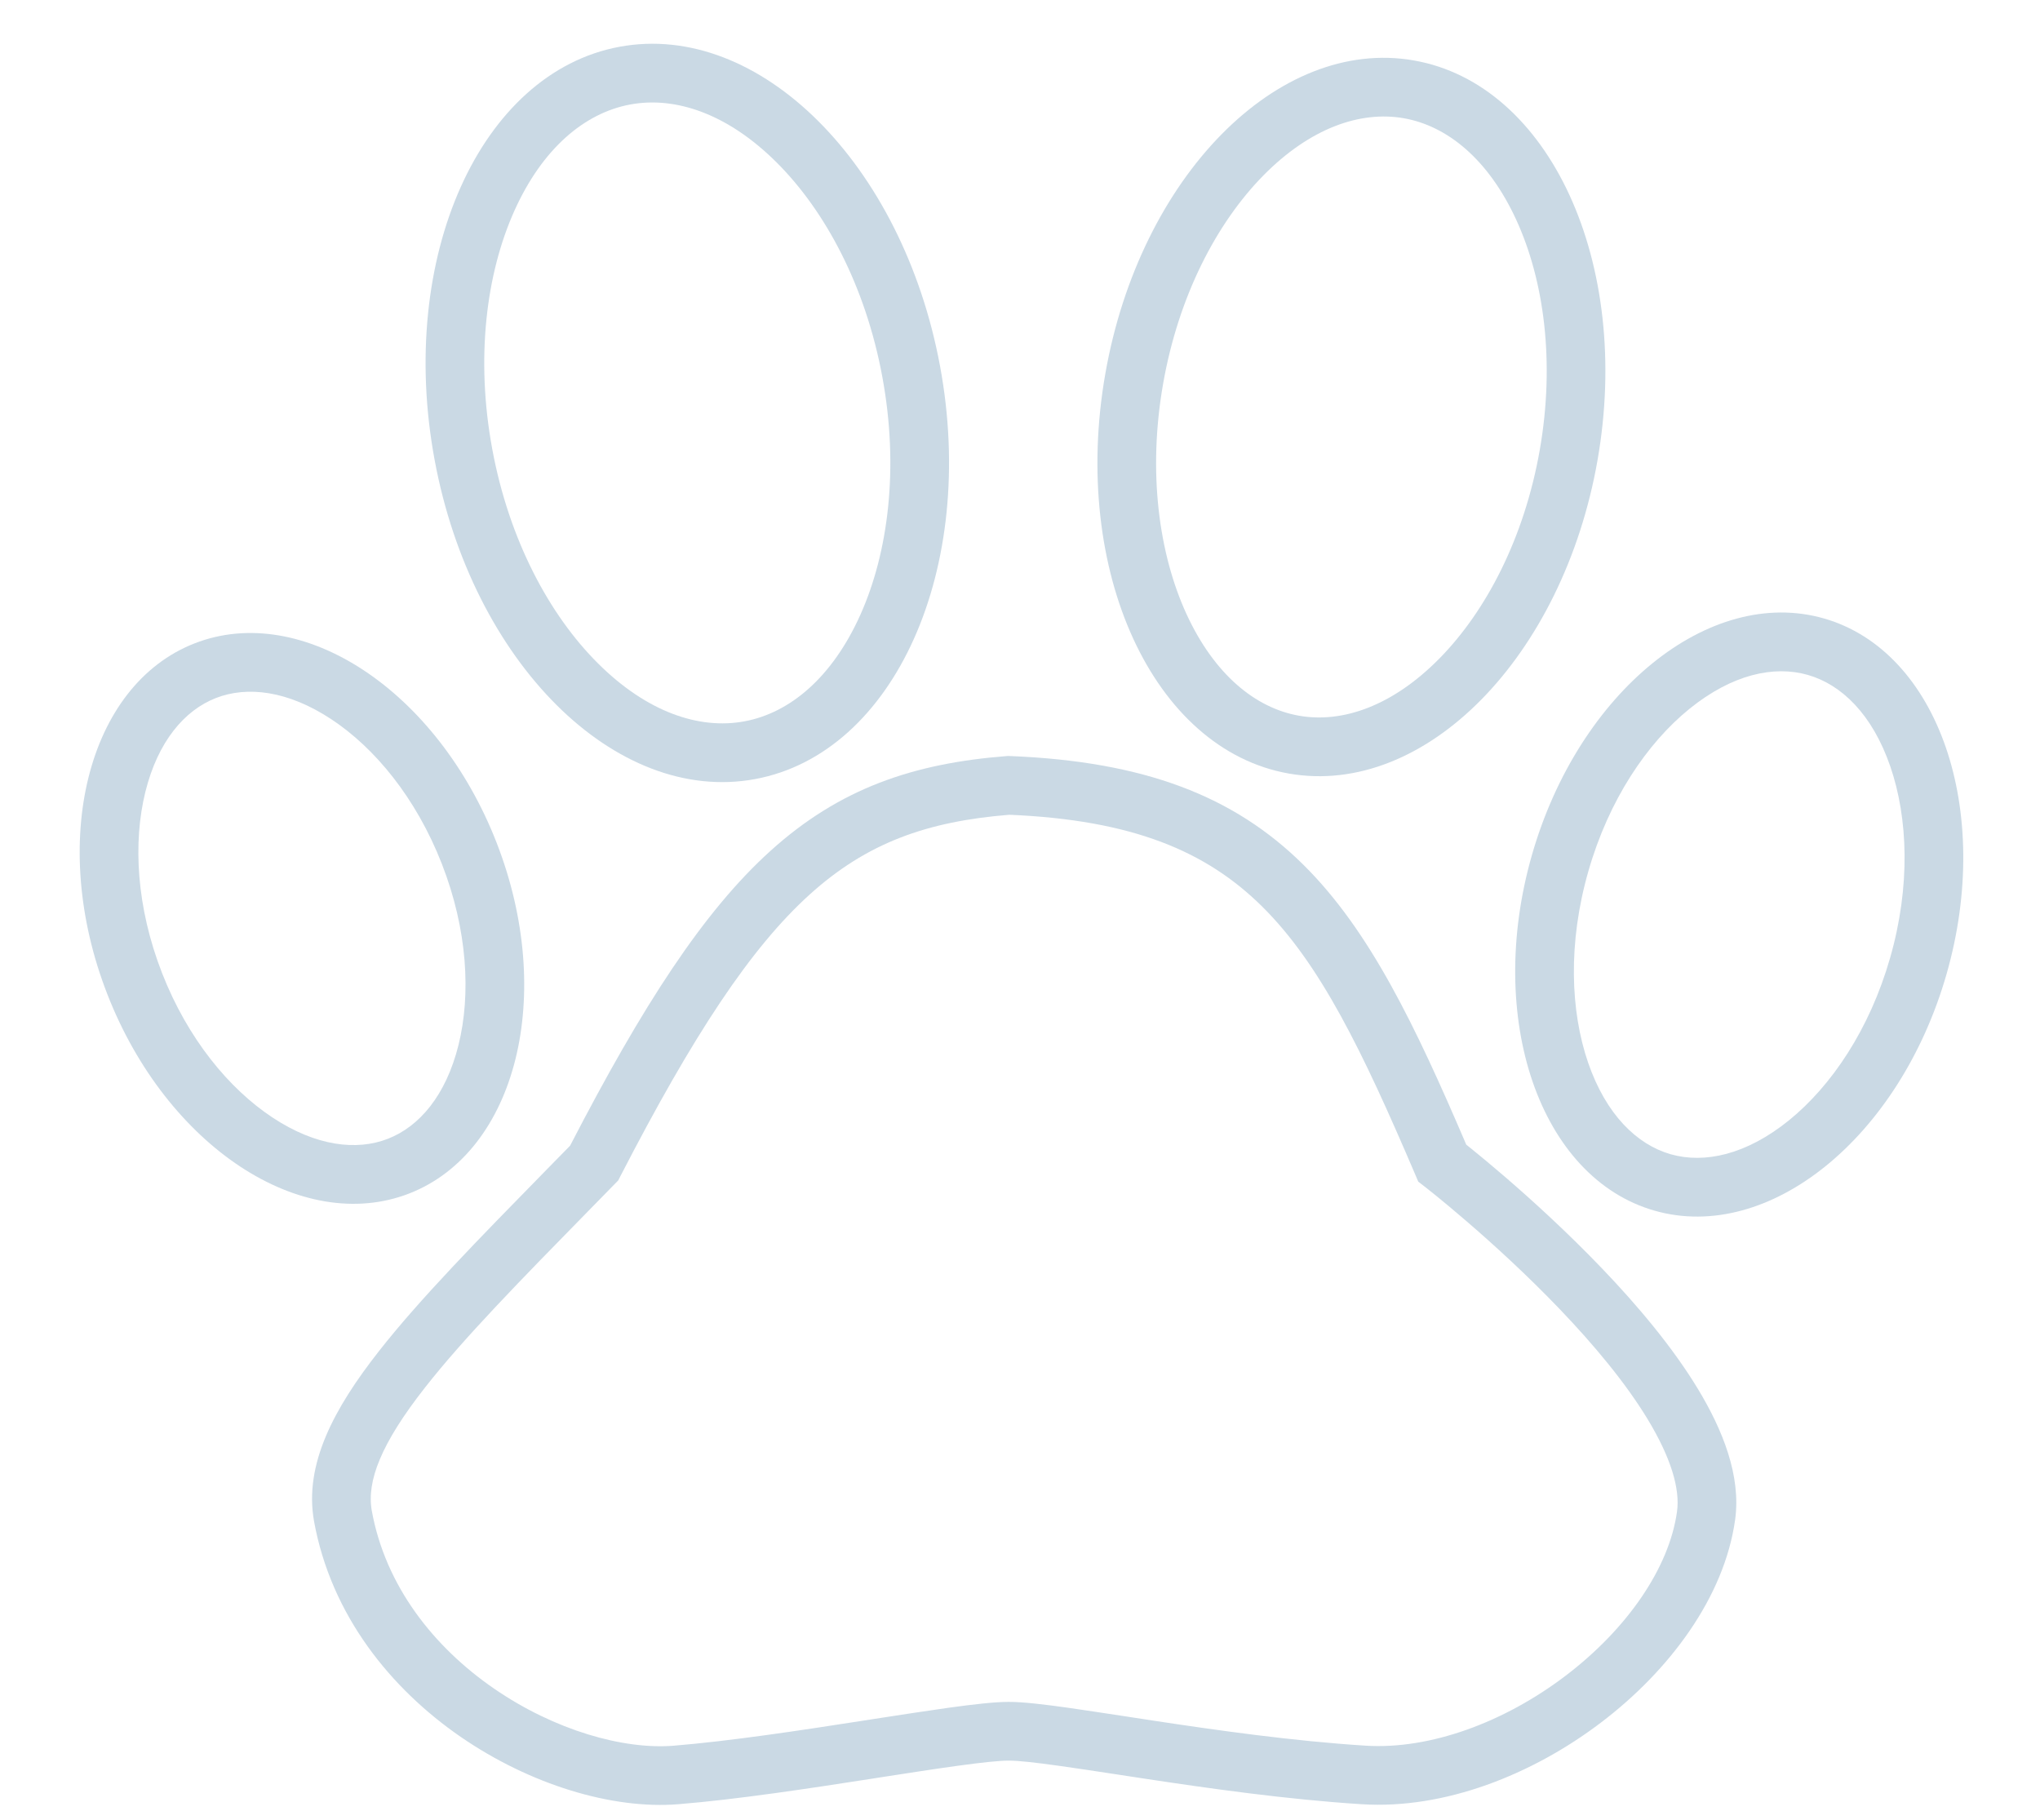<svg width="37" height="33" viewBox="0 0 37 33" fill="none" xmlns="http://www.w3.org/2000/svg">
<path fill-rule="evenodd" clip-rule="evenodd" d="M8.316 18.95C8.543 18.036 8.481 16.86 8.013 15.663C7.546 14.467 6.795 13.56 6.008 13.042C5.219 12.522 4.483 12.437 3.916 12.658C3.349 12.879 2.865 13.441 2.637 14.358C2.41 15.273 2.472 16.448 2.939 17.645C3.406 18.841 4.158 19.748 4.944 20.266C5.733 20.787 6.47 20.872 7.037 20.65C7.604 20.429 8.088 19.867 8.316 18.95ZM7.424 21.642C9.373 20.881 10.081 18.031 9.005 15.276C7.929 12.522 5.478 10.906 3.529 11.667C1.58 12.428 0.872 15.277 1.948 18.032C3.023 20.787 5.475 22.403 7.424 21.642Z" fill="#CAD9E4"/>
<path fill-rule="evenodd" clip-rule="evenodd" d="M32.447 20.316C33.217 19.692 33.911 18.666 34.282 17.368C34.654 16.07 34.607 14.832 34.284 13.896C33.96 12.956 33.402 12.414 32.789 12.239C32.175 12.063 31.415 12.228 30.642 12.854C29.873 13.477 29.179 14.503 28.808 15.801C28.436 17.1 28.482 18.337 28.805 19.273C29.13 20.213 29.688 20.755 30.301 20.931C30.914 21.106 31.675 20.941 32.447 20.316ZM30.008 21.954C32.085 22.548 34.457 20.626 35.306 17.661C36.154 14.695 35.158 11.81 33.081 11.215C31.005 10.621 28.633 12.543 27.784 15.508C26.936 18.474 27.931 21.36 30.008 21.954Z" fill="#CAD9E4"/>
<path fill-rule="evenodd" clip-rule="evenodd" d="M26.108 11.94C26.951 11.084 27.646 9.76 27.927 8.16C28.207 6.56 28.003 5.079 27.501 3.987C26.997 2.89 26.25 2.282 25.46 2.144C24.67 2.006 23.76 2.323 22.913 3.183C22.07 4.04 21.375 5.364 21.095 6.963C20.815 8.563 21.019 10.045 21.52 11.136C22.025 12.233 22.772 12.841 23.562 12.979C24.352 13.118 25.261 12.8 26.108 11.94ZM23.378 14.028C25.844 14.46 28.349 11.915 28.975 8.344C29.6 4.772 28.109 1.527 25.643 1.096C23.178 0.664 20.672 3.209 20.047 6.78C19.421 10.351 20.913 13.596 23.378 14.028Z" fill="#CAD9E4"/>
<path fill-rule="evenodd" clip-rule="evenodd" d="M15.605 11.148C16.113 10.014 16.308 8.482 16.003 6.834C15.698 5.185 14.968 3.825 14.087 2.947C13.203 2.066 12.255 1.742 11.431 1.895C10.607 2.047 9.837 2.689 9.327 3.828C8.819 4.962 8.623 6.495 8.928 8.143C9.233 9.791 9.964 11.152 10.845 12.029C11.729 12.91 12.677 13.234 13.501 13.081C14.325 12.929 15.094 12.287 15.605 11.148ZM13.695 14.128C16.226 13.66 17.729 10.307 17.05 6.64C16.371 2.973 13.769 0.38 11.237 0.848C8.706 1.317 7.203 4.669 7.882 8.336C8.56 12.004 11.163 14.597 13.695 14.128Z" fill="#CAD9E4"/>
<path fill-rule="evenodd" clip-rule="evenodd" d="M18.286 13.709L18.317 13.71C20.75 13.807 22.38 14.433 23.642 15.684C24.846 16.876 25.668 18.597 26.594 20.757C26.627 20.784 26.667 20.816 26.713 20.853C26.856 20.969 27.059 21.137 27.301 21.345C27.785 21.762 28.428 22.346 29.063 23.009C29.696 23.67 30.334 24.425 30.795 25.186C31.245 25.929 31.582 26.767 31.47 27.562C31.273 28.967 30.277 30.297 29.036 31.238C27.791 32.183 26.201 32.813 24.7 32.718C23.336 32.632 21.921 32.43 20.752 32.253C20.573 32.226 20.4 32.2 20.235 32.174C19.855 32.116 19.512 32.064 19.212 32.022C18.772 31.96 18.467 31.927 18.296 31.927C18.125 31.927 17.808 31.96 17.361 32.022C16.962 32.077 16.489 32.15 15.973 32.23C15.925 32.238 15.877 32.245 15.828 32.253C14.693 32.429 13.377 32.631 12.3 32.718C11.097 32.814 9.608 32.359 8.355 31.496C7.094 30.627 6.006 29.298 5.695 27.583L5.695 27.581C5.513 26.553 6.058 25.54 6.872 24.503C7.611 23.56 8.674 22.476 9.929 21.195C10.064 21.058 10.201 20.918 10.34 20.776C11.658 18.227 12.763 16.523 13.975 15.429C15.228 14.297 16.564 13.843 18.255 13.711L18.286 13.709ZM25.832 21.512L25.723 21.428L25.669 21.3C24.708 19.053 23.949 17.486 22.893 16.44C21.877 15.434 20.539 14.869 18.306 14.775C16.808 14.896 15.721 15.286 14.688 16.219C13.618 17.185 12.576 18.761 11.249 21.335L11.213 21.406L11.157 21.463C11 21.624 10.846 21.781 10.696 21.934C9.428 23.228 8.41 24.267 7.71 25.16C6.911 26.177 6.648 26.859 6.743 27.395C6.991 28.763 7.868 29.868 8.959 30.62C10.059 31.378 11.31 31.73 12.215 31.657C13.245 31.573 14.521 31.379 15.665 31.201C15.714 31.194 15.763 31.186 15.812 31.178C16.325 31.099 16.807 31.024 17.216 30.967C17.652 30.907 18.04 30.862 18.296 30.862C18.553 30.862 18.931 30.907 19.36 30.967C19.667 31.011 20.021 31.065 20.404 31.123C20.568 31.149 20.738 31.175 20.911 31.201C22.078 31.378 23.454 31.573 24.767 31.656C25.944 31.73 27.288 31.229 28.393 30.39C29.502 29.548 30.272 28.444 30.416 27.414C30.476 26.992 30.299 26.422 29.885 25.738C29.481 25.071 28.901 24.379 28.294 23.745C27.69 23.114 27.073 22.554 26.606 22.152C26.373 21.951 26.178 21.79 26.043 21.68C25.974 21.625 25.921 21.582 25.885 21.554C25.867 21.54 25.854 21.529 25.845 21.522L25.835 21.515L25.832 21.512Z" fill="#CAD9E4"/>
</svg>
